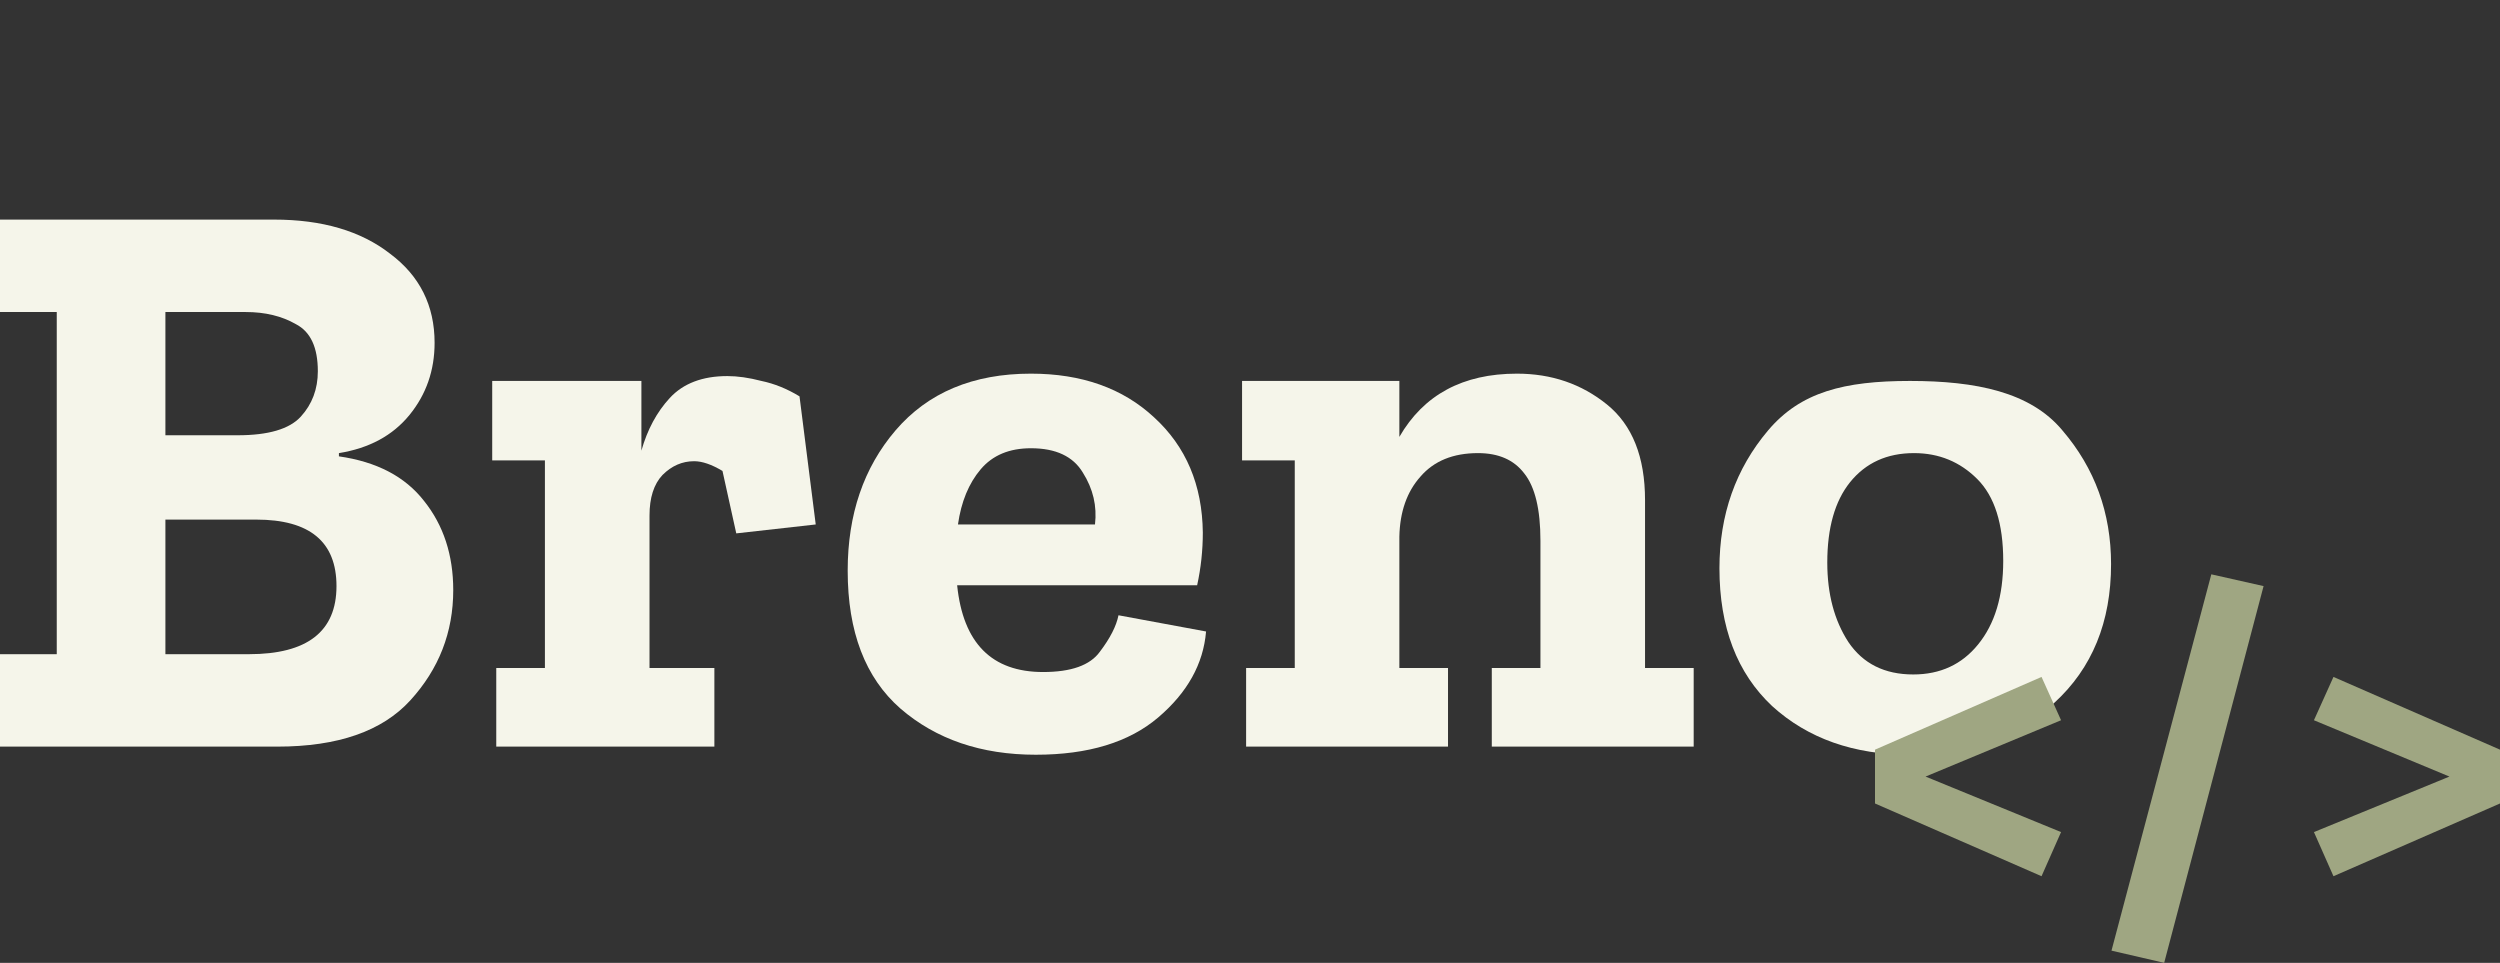 <svg width="148" height="57" viewBox="0 0 148 57" fill="none" xmlns="http://www.w3.org/2000/svg">
<rect x="0" y="0" width="148" height="57" fill="#333333" stroke="none"/>
<path d="M26.832 34.936C26.832 37.432 25.984 39.608 24.288 41.464C22.624 43.288 20 44.2 16.416 44.2H0V38.728H3.36V18.472H0V13H16.224C19.072 13 21.36 13.672 23.088 15.016C24.848 16.328 25.728 18.088 25.728 20.296C25.728 21.928 25.232 23.352 24.24 24.568C23.248 25.784 21.856 26.536 20.064 26.824V27.016C22.304 27.336 23.984 28.216 25.104 29.656C26.256 31.096 26.832 32.856 26.832 34.936ZM18.816 21.976C18.816 20.568 18.384 19.64 17.52 19.192C16.688 18.712 15.696 18.472 14.544 18.472H9.792V25.768H14.064C15.888 25.768 17.136 25.4 17.808 24.664C18.48 23.928 18.816 23.032 18.816 21.976ZM19.92 34.696C19.92 32.072 18.336 30.76 15.168 30.76H9.792V38.728H14.736C18.192 38.728 19.92 37.384 19.92 34.696Z" fill="#F5F5EA"/>
<path d="M43.059 22.264C43.667 22.264 44.339 22.36 45.075 22.552C45.843 22.712 46.595 23.016 47.331 23.464L48.291 31.048L43.587 31.576L42.771 27.88C42.131 27.496 41.571 27.304 41.091 27.304C40.387 27.304 39.763 27.576 39.219 28.12C38.707 28.664 38.451 29.464 38.451 30.52V39.544H42.291V44.2H29.379V39.544H32.259V27.256H29.139V22.552H37.971V26.68C38.323 25.432 38.883 24.392 39.651 23.56C40.451 22.696 41.587 22.264 43.059 22.264Z" fill="#F5F5EA"/>
<path d="M71.399 37.384C71.239 39.304 70.295 41 68.567 42.472C66.839 43.944 64.423 44.68 61.319 44.68C58.087 44.68 55.415 43.768 53.303 41.944C51.223 40.12 50.183 37.4 50.183 33.784C50.183 30.456 51.127 27.688 53.015 25.48C54.935 23.24 57.607 22.12 61.031 22.12C64.039 22.12 66.471 22.984 68.327 24.712C70.215 26.44 71.175 28.712 71.207 31.528C71.207 32.584 71.095 33.624 70.871 34.648H56.663C57.015 38.072 58.711 39.784 61.751 39.784C63.415 39.784 64.535 39.384 65.111 38.584C65.719 37.784 66.087 37.064 66.215 36.424L71.399 37.384ZM64.823 31.048C64.951 29.96 64.711 28.936 64.103 27.976C63.527 27.016 62.503 26.536 61.031 26.536C59.751 26.536 58.759 26.952 58.055 27.784C57.351 28.616 56.903 29.704 56.711 31.048H64.823Z" fill="#F5F5EA"/>
<path d="M100.266 44.2H88.314V39.544H91.194V32.008C91.194 30.152 90.874 28.824 90.234 28.024C89.626 27.224 88.714 26.824 87.498 26.824C86.026 26.824 84.89 27.288 84.09 28.216C83.29 29.112 82.874 30.296 82.842 31.768V39.544H85.722V44.2H73.77V39.544H76.65V27.256H73.53V22.552H82.842V25.864C84.282 23.368 86.602 22.12 89.802 22.12C91.85 22.12 93.626 22.728 95.13 23.944C96.634 25.16 97.386 27.048 97.386 29.608V39.544H100.266V44.2Z" fill="#F5F5EA"/>
<path d="M124.975 33.4C124.975 36.824 123.855 39.56 121.615 41.608C119.375 43.656 116.527 44.68 113.071 44.68C109.743 44.68 107.023 43.72 104.911 41.8C102.831 39.848 101.791 37.128 101.791 33.64C101.791 30.472 102.751 27.752 104.671 25.48C106.591 23.208 109.167 22.552 113.071 22.552C116.975 22.552 120.207 23.208 122.095 25.48C124.015 27.72 124.975 30.36 124.975 33.4ZM118.591 33.208C118.591 31 118.079 29.384 117.055 28.36C116.031 27.336 114.783 26.824 113.311 26.824C111.711 26.824 110.447 27.4 109.519 28.552C108.623 29.672 108.175 31.256 108.175 33.304C108.175 35.16 108.591 36.728 109.423 38.008C110.287 39.288 111.567 39.928 113.263 39.928C114.863 39.928 116.143 39.336 117.103 38.152C118.095 36.936 118.591 35.288 118.591 33.208Z" fill="#F5F5EA"/>
<path d="M120.859 40.074L122.015 42.638L113.993 45.973L122.015 49.259L120.859 51.872L111 47.566V44.38L120.859 40.074Z" fill="#9FA682"/>
<path d="M130.91 34L134.004 34.697L131.061 45.849L128.119 57L125 56.278L130.91 34Z" fill="#9FA682"/>
<path d="M138.141 40.074L148 44.38V47.566L138.141 51.872L136.985 49.259L145.007 45.973L136.985 42.638L138.141 40.074Z" fill="#9FA682"/>
</svg>
